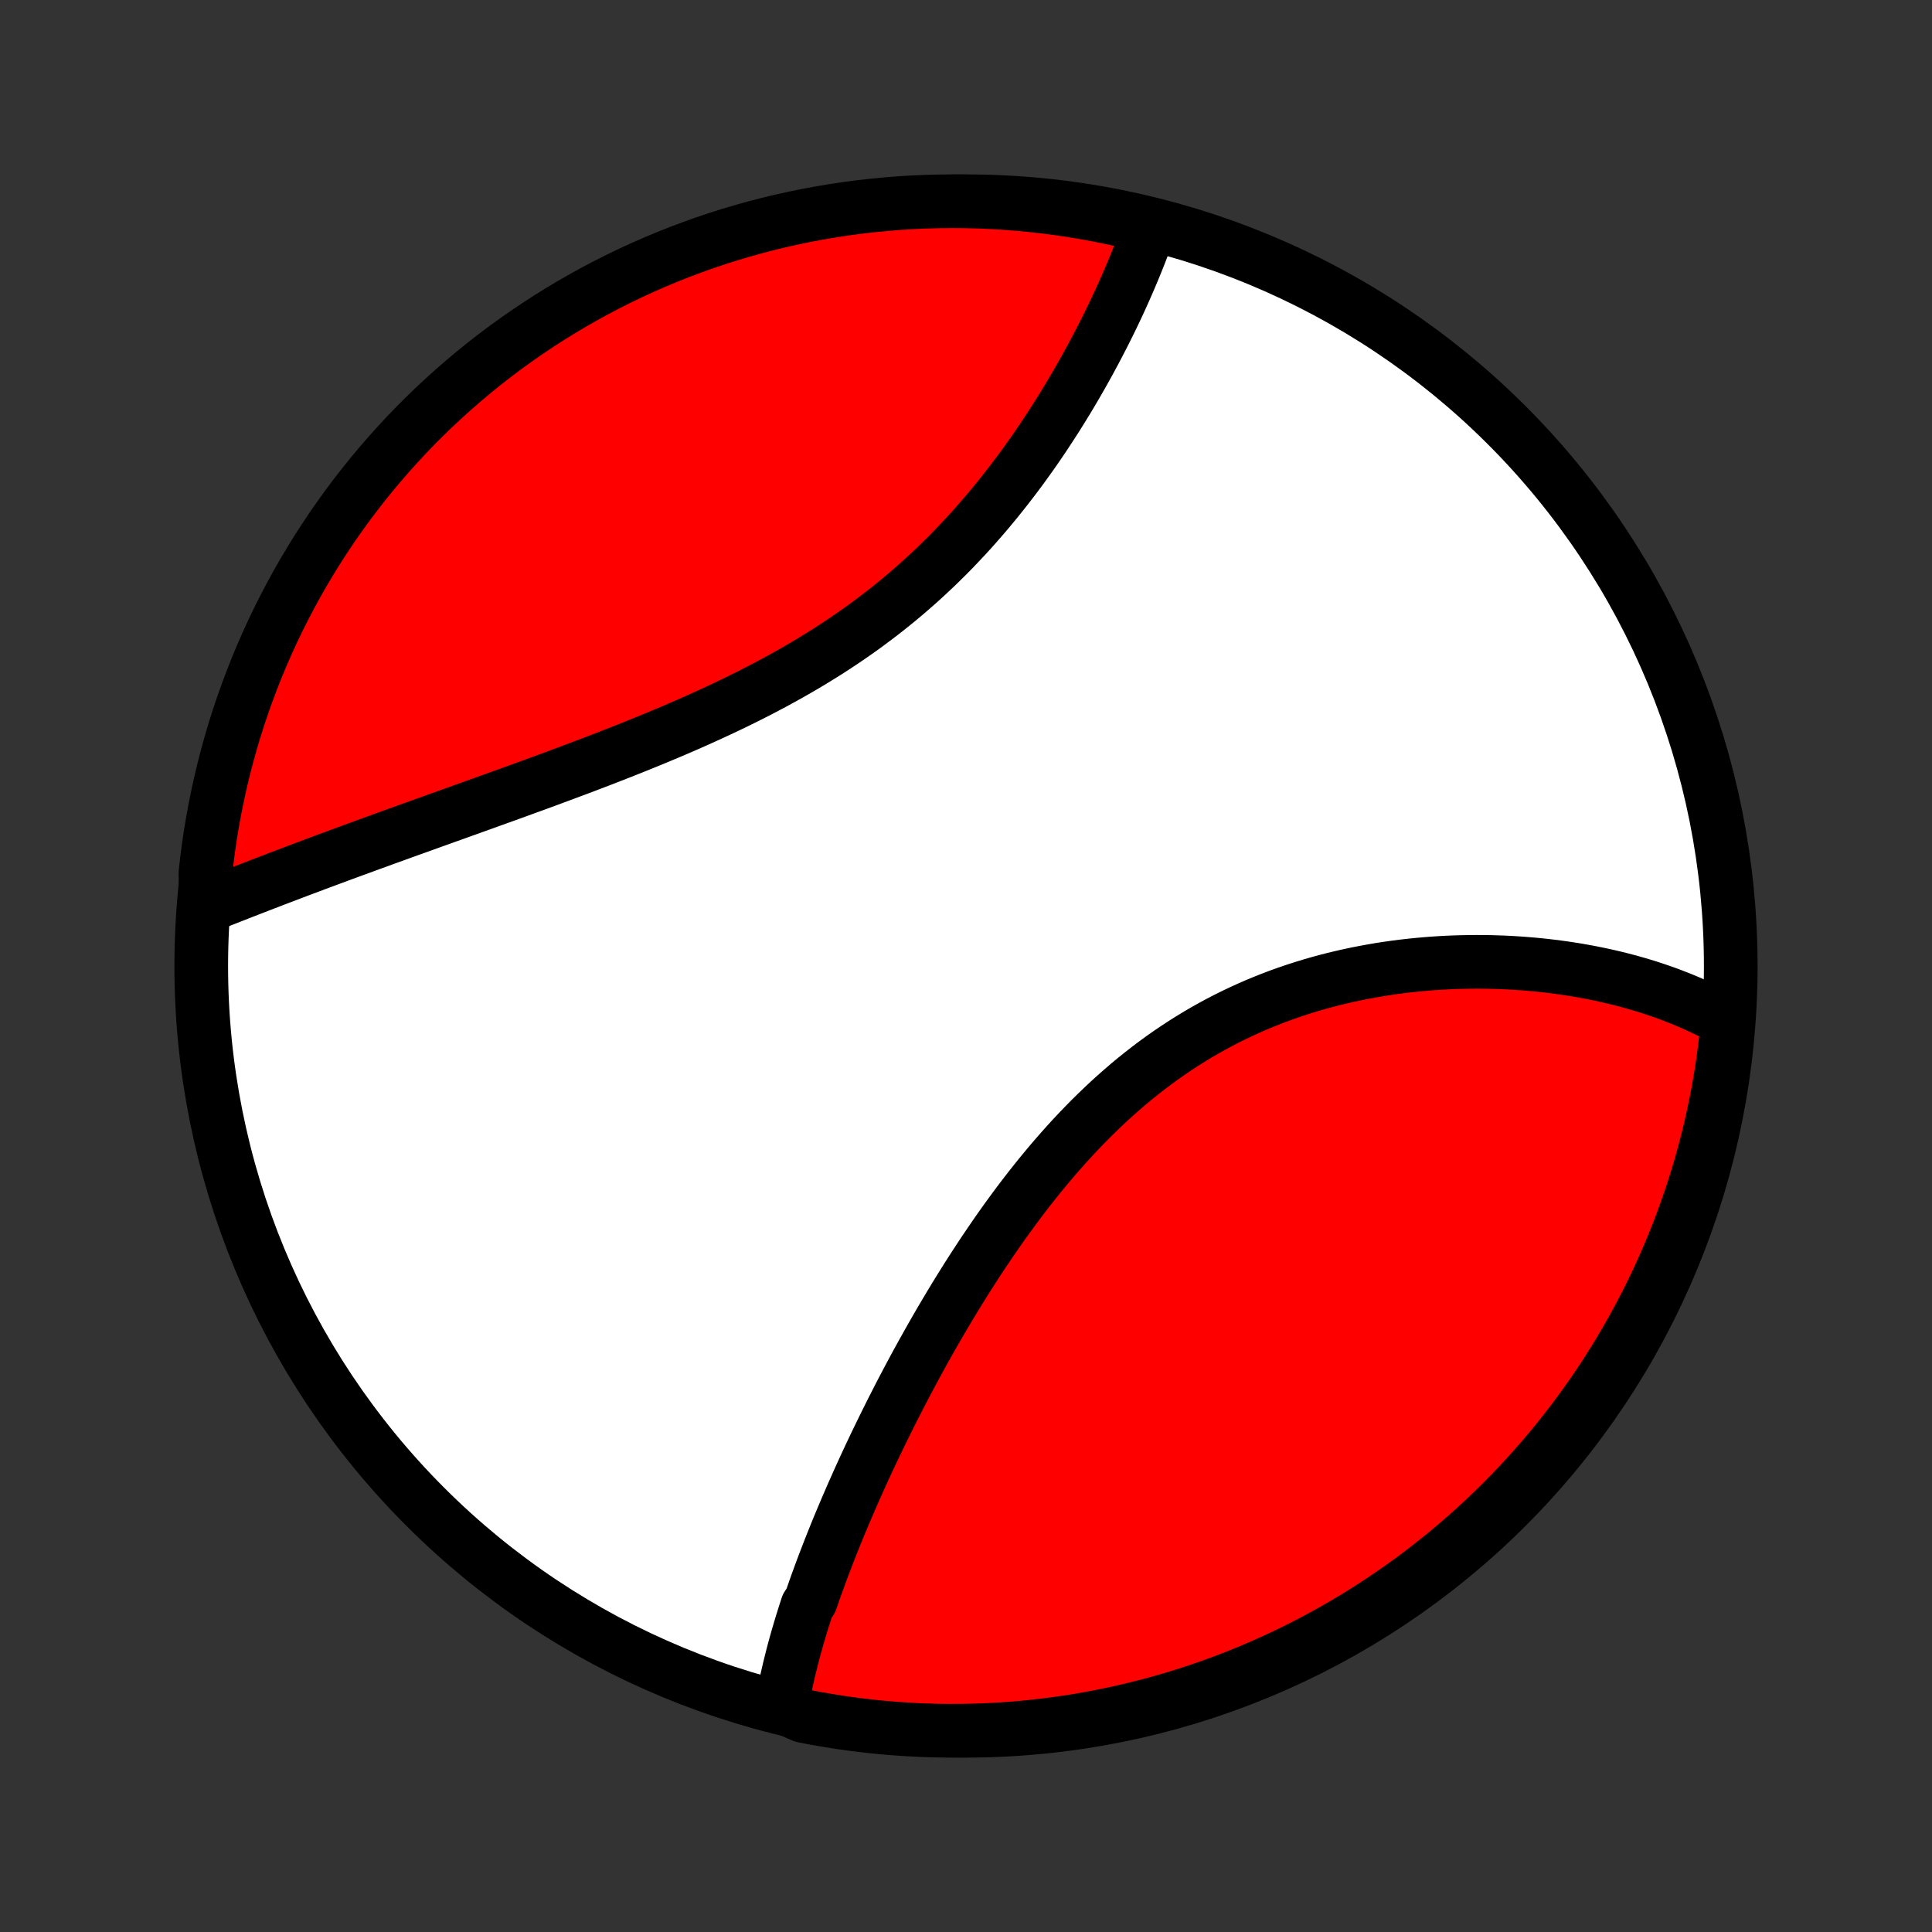 <?xml version="1.0" encoding="utf-8" standalone="no"?>
<!DOCTYPE svg PUBLIC "-//W3C//DTD SVG 1.1//EN"
  "http://www.w3.org/Graphics/SVG/1.1/DTD/svg11.dtd">
<!-- Created with matplotlib (http://matplotlib.org/) -->
<svg height="72pt" version="1.1" viewBox="0 0 72 72" width="72pt" xmlns="http://www.w3.org/2000/svg" xmlns:xlink="http://www.w3.org/1999/xlink">
 <rect x="0" y="0" width="72" height="72" fill="#333333" stroke="none"/>
 <defs>
  <style type="text/css">
*{stroke-linecap:butt;stroke-linejoin:round;}
  </style>
 </defs>
 <g id="figure_1">
  <g id="patch_1">
   <path d="
M0 72
L72 72
L72 0
L0 0
z
" style="fill:none;"/>
  </g>
  <g id="axes_1">
   <g id="PatchCollection_1">
    <defs>
     <path d="
M36 -7.5
C43.558 -7.5 50.808 -10.503 56.153 -15.848
C61.497 -21.192 64.5 -28.442 64.5 -36
C64.5 -43.558 61.497 -50.808 56.153 -56.153
C50.808 -61.497 43.558 -64.5 36 -64.5
C28.442 -64.5 21.192 -61.497 15.848 -56.153
C10.503 -50.808 7.5 -43.558 7.5 -36
C7.5 -28.442 10.503 -21.192 15.848 -15.848
C21.192 -10.503 28.442 -7.5 36 -7.5
z
" id="C0_0_a811fe30f3"/>
     <path d="
M29.127 -8.403
L29.16 -8.596
L29.195 -8.79
L29.232 -8.983
L29.272 -9.178
L29.313 -9.372
L29.357 -9.567
L29.402 -9.762
L29.45 -9.958
L29.499 -10.155
L29.549 -10.351
L29.602 -10.549
L29.656 -10.746
L29.712 -10.945
L29.77 -11.144
L29.829 -11.343
L29.89 -11.543
L29.953 -11.744
L30.017 -11.945
L30.082 -12.147
L30.217 -12.349
L30.287 -12.552
L30.358 -12.756
L30.431 -12.961
L30.506 -13.166
L30.581 -13.372
L30.658 -13.579
L30.737 -13.787
L30.817 -13.995
L30.898 -14.204
L30.981 -14.414
L31.065 -14.625
L31.15 -14.837
L31.237 -15.05
L31.326 -15.264
L31.416 -15.478
L31.507 -15.694
L31.6 -15.91
L31.694 -16.128
L31.789 -16.346
L31.887 -16.566
L31.985 -16.787
L32.085 -17.008
L32.187 -17.231
L32.29 -17.455
L32.395 -17.68
L32.501 -17.906
L32.609 -18.133
L32.719 -18.361
L32.83 -18.59
L32.943 -18.821
L33.057 -19.052
L33.173 -19.285
L33.291 -19.519
L33.411 -19.754
L33.532 -19.99
L33.655 -20.227
L33.78 -20.465
L33.907 -20.704
L34.036 -20.945
L34.166 -21.186
L34.299 -21.428
L34.434 -21.672
L34.57 -21.916
L34.709 -22.161
L34.849 -22.407
L34.992 -22.654
L35.137 -22.902
L35.284 -23.151
L35.433 -23.4
L35.584 -23.65
L35.738 -23.9
L35.894 -24.151
L36.052 -24.403
L36.213 -24.655
L36.376 -24.907
L36.541 -25.159
L36.709 -25.412
L36.88 -25.664
L37.053 -25.917
L37.228 -26.169
L37.406 -26.421
L37.587 -26.672
L37.771 -26.923
L37.957 -27.174
L38.146 -27.423
L38.338 -27.672
L38.533 -27.919
L38.73 -28.165
L38.931 -28.41
L39.134 -28.653
L39.341 -28.895
L39.55 -29.134
L39.762 -29.372
L39.977 -29.607
L40.196 -29.84
L40.417 -30.07
L40.641 -30.298
L40.869 -30.522
L41.099 -30.744
L41.332 -30.962
L41.569 -31.177
L41.808 -31.388
L42.05 -31.596
L42.295 -31.8
L42.543 -31.999
L42.794 -32.195
L43.048 -32.386
L43.304 -32.573
L43.563 -32.755
L43.824 -32.932
L44.088 -33.105
L44.355 -33.273
L44.623 -33.437
L44.894 -33.595
L45.167 -33.748
L45.441 -33.896
L45.718 -34.039
L45.996 -34.177
L46.276 -34.31
L46.558 -34.438
L46.84 -34.561
L47.124 -34.678
L47.409 -34.791
L47.694 -34.899
L47.981 -35.001
L48.268 -35.099
L48.556 -35.192
L48.843 -35.28
L49.131 -35.363
L49.419 -35.442
L49.707 -35.516
L49.995 -35.585
L50.283 -35.65
L50.57 -35.711
L50.856 -35.767
L51.142 -35.819
L51.427 -35.868
L51.711 -35.912
L51.994 -35.952
L52.276 -35.988
L52.556 -36.02
L52.836 -36.049
L53.114 -36.074
L53.391 -36.096
L53.666 -36.114
L53.939 -36.129
L54.211 -36.14
L54.481 -36.148
L54.749 -36.153
L55.016 -36.155
L55.281 -36.154
L55.544 -36.15
L55.804 -36.142
L56.063 -36.133
L56.32 -36.12
L56.575 -36.104
L56.828 -36.086
L57.079 -36.065
L57.327 -36.042
L57.574 -36.016
L57.818 -35.987
L58.061 -35.956
L58.301 -35.923
L58.539 -35.887
L58.775 -35.849
L59.008 -35.808
L59.24 -35.766
L59.469 -35.72
L59.697 -35.673
L59.922 -35.623
L60.145 -35.571
L60.365 -35.517
L60.584 -35.46
L60.8 -35.402
L61.015 -35.341
L61.227 -35.278
L61.437 -35.213
L61.645 -35.145
L61.851 -35.076
L62.055 -35.004
L62.257 -34.93
L62.456 -34.853
L62.654 -34.775
L62.85 -34.694
L63.043 -34.611
L63.234 -34.526
L63.424 -34.438
L63.611 -34.348
L63.796 -34.256
L63.98 -34.161
L64.161 -34.064
L64.34 -33.965
L64.377 -33.862
L64.327 -33.361
L64.268 -32.866
L64.201 -32.372
L64.124 -31.879
L64.04 -31.388
L63.946 -30.898
L63.844 -30.409
L63.734 -29.922
L63.615 -29.437
L63.488 -28.954
L63.353 -28.473
L63.209 -27.995
L63.056 -27.518
L62.896 -27.045
L62.727 -26.574
L62.551 -26.106
L62.366 -25.641
L62.173 -25.179
L61.972 -24.721
L61.764 -24.266
L61.547 -23.814
L61.322 -23.366
L61.09 -22.922
L60.851 -22.483
L60.603 -22.047
L60.349 -21.615
L60.086 -21.188
L59.817 -20.765
L59.54 -20.347
L59.256 -19.934
L58.965 -19.526
L58.667 -19.122
L58.362 -18.724
L58.05 -18.331
L57.732 -17.944
L57.407 -17.561
L57.075 -17.185
L56.737 -16.814
L56.393 -16.449
L56.042 -16.09
L55.685 -15.738
L55.323 -15.391
L54.954 -15.05
L54.58 -14.716
L54.2 -14.389
L53.814 -14.068
L53.423 -13.754
L53.027 -13.446
L52.626 -13.145
L52.219 -12.852
L51.807 -12.565
L51.391 -12.286
L50.97 -12.013
L50.545 -11.748
L50.115 -11.491
L49.681 -11.241
L49.242 -10.998
L48.8 -10.763
L48.353 -10.536
L47.903 -10.316
L47.449 -10.105
L46.992 -9.901
L46.532 -9.705
L46.068 -9.517
L45.601 -9.337
L45.131 -9.166
L44.659 -9.002
L44.183 -8.847
L43.706 -8.7
L43.226 -8.561
L42.743 -8.431
L42.259 -8.309
L41.773 -8.196
L41.285 -8.091
L40.795 -7.994
L40.304 -7.906
L39.812 -7.827
L39.319 -7.756
L38.824 -7.694
L38.329 -7.64
L37.833 -7.595
L37.336 -7.559
L36.839 -7.531
L36.342 -7.512
L35.844 -7.502
L35.347 -7.5
L34.849 -7.507
L34.353 -7.523
L33.856 -7.548
L33.361 -7.581
L32.866 -7.622
L32.372 -7.673
L31.879 -7.732
L31.388 -7.799
L30.898 -7.876
L30.409 -7.96
L29.922 -8.054
z
" id="C0_1_9a367c9cee"/>
     <path d="
M7.693 -38.226
L7.885 -38.302
L8.078 -38.379
L8.273 -38.456
L8.469 -38.533
L8.666 -38.61
L8.864 -38.688
L9.063 -38.766
L9.264 -38.844
L9.466 -38.923
L9.669 -39.001
L9.873 -39.08
L10.079 -39.159
L10.286 -39.239
L10.495 -39.318
L10.704 -39.398
L10.916 -39.478
L11.128 -39.559
L11.342 -39.639
L11.558 -39.72
L11.775 -39.802
L11.993 -39.883
L12.213 -39.965
L12.435 -40.047
L12.658 -40.13
L12.883 -40.213
L13.109 -40.296
L13.337 -40.379
L13.566 -40.463
L13.797 -40.548
L14.03 -40.632
L14.265 -40.718
L14.501 -40.803
L14.739 -40.889
L14.979 -40.976
L15.22 -41.063
L15.463 -41.15
L15.708 -41.238
L15.955 -41.327
L16.203 -41.416
L16.454 -41.506
L16.706 -41.596
L16.96 -41.687
L17.215 -41.779
L17.473 -41.871
L17.732 -41.964
L17.994 -42.058
L18.256 -42.153
L18.521 -42.248
L18.788 -42.344
L19.056 -42.441
L19.326 -42.539
L19.598 -42.638
L19.871 -42.737
L20.147 -42.838
L20.423 -42.94
L20.702 -43.043
L20.982 -43.147
L21.263 -43.252
L21.546 -43.358
L21.831 -43.465
L22.116 -43.574
L22.403 -43.684
L22.692 -43.796
L22.981 -43.909
L23.271 -44.023
L23.563 -44.139
L23.855 -44.257
L24.148 -44.376
L24.442 -44.497
L24.737 -44.62
L25.032 -44.744
L25.328 -44.871
L25.623 -44.999
L25.919 -45.13
L26.215 -45.263
L26.511 -45.398
L26.807 -45.535
L27.102 -45.674
L27.397 -45.816
L27.692 -45.961
L27.985 -46.107
L28.278 -46.257
L28.569 -46.409
L28.859 -46.563
L29.148 -46.721
L29.436 -46.881
L29.721 -47.044
L30.005 -47.21
L30.287 -47.379
L30.567 -47.551
L30.845 -47.725
L31.12 -47.903
L31.393 -48.083
L31.663 -48.267
L31.931 -48.453
L32.196 -48.642
L32.457 -48.835
L32.716 -49.03
L32.972 -49.227
L33.224 -49.428
L33.474 -49.631
L33.72 -49.837
L33.962 -50.045
L34.201 -50.255
L34.437 -50.468
L34.669 -50.683
L34.898 -50.9
L35.123 -51.12
L35.345 -51.34
L35.563 -51.563
L35.777 -51.788
L35.988 -52.013
L36.196 -52.24
L36.399 -52.469
L36.599 -52.698
L36.796 -52.928
L36.989 -53.16
L37.179 -53.391
L37.365 -53.624
L37.548 -53.857
L37.728 -54.09
L37.904 -54.323
L38.077 -54.556
L38.246 -54.79
L38.413 -55.023
L38.576 -55.256
L38.736 -55.489
L38.893 -55.721
L39.046 -55.953
L39.197 -56.184
L39.345 -56.414
L39.49 -56.644
L39.632 -56.873
L39.771 -57.1
L39.907 -57.327
L40.04 -57.553
L40.171 -57.778
L40.299 -58.002
L40.424 -58.224
L40.547 -58.446
L40.667 -58.666
L40.784 -58.884
L40.899 -59.102
L41.011 -59.318
L41.121 -59.532
L41.229 -59.746
L41.334 -59.958
L41.437 -60.168
L41.537 -60.377
L41.635 -60.585
L41.731 -60.791
L41.824 -60.996
L41.915 -61.199
L42.004 -61.401
L42.091 -61.602
L42.175 -61.8
L42.258 -61.998
L42.338 -62.194
L42.416 -62.389
L42.492 -62.582
L42.566 -62.774
L42.637 -62.965
L42.707 -63.154
L42.774 -63.342
L42.388 -63.528
L41.902 -63.775
L41.415 -63.882
L40.926 -63.981
L40.435 -64.071
L39.943 -64.153
L39.45 -64.226
L38.956 -64.29
L38.46 -64.346
L37.965 -64.394
L37.468 -64.432
L36.971 -64.462
L36.474 -64.484
L35.976 -64.496
L35.479 -64.5
L34.982 -64.495
L34.485 -64.482
L33.988 -64.46
L33.492 -64.429
L32.998 -64.389
L32.503 -64.341
L32.01 -64.285
L31.518 -64.219
L31.028 -64.145
L30.539 -64.063
L30.051 -63.972
L29.566 -63.872
L29.082 -63.764
L28.601 -63.648
L28.122 -63.523
L27.645 -63.389
L27.171 -63.248
L26.699 -63.098
L26.23 -62.94
L25.765 -62.773
L25.302 -62.599
L24.842 -62.416
L24.386 -62.225
L23.934 -62.026
L23.485 -61.82
L23.04 -61.605
L22.599 -61.383
L22.162 -61.153
L21.73 -60.915
L21.301 -60.67
L20.877 -60.417
L20.458 -60.157
L20.043 -59.889
L19.634 -59.614
L19.229 -59.332
L18.829 -59.043
L18.435 -58.747
L18.046 -58.444
L17.663 -58.134
L17.285 -57.817
L16.912 -57.494
L16.546 -57.164
L16.185 -56.828
L15.831 -56.485
L15.482 -56.136
L15.14 -55.781
L14.805 -55.42
L14.475 -55.053
L14.153 -54.68
L13.836 -54.301
L13.527 -53.917
L13.225 -53.528
L12.929 -53.133
L12.641 -52.733
L12.359 -52.328
L12.085 -51.917
L11.818 -51.502
L11.559 -51.083
L11.306 -50.658
L11.062 -50.23
L10.825 -49.796
L10.596 -49.359
L10.374 -48.918
L10.16 -48.472
L9.954 -48.023
L9.756 -47.57
L9.566 -47.114
L9.385 -46.654
L9.211 -46.191
L9.045 -45.725
L8.888 -45.256
L8.738 -44.785
L8.598 -44.31
L8.465 -43.833
L8.341 -43.353
L8.225 -42.872
L8.118 -42.388
L8.019 -41.902
L7.929 -41.415
L7.847 -40.926
L7.774 -40.435
L7.71 -39.943
L7.654 -39.45
z
" id="C0_2_e122828574"/>
    </defs>
    <g clip-path="url(#p1bffca34e9)">
     <use style="fill:#ffffff;stroke:#000000;stroke-width:2.0;" x="0.0" xlink:href="#C0_0_a811fe30f3" y="72.0"/>
    </g>
    <g clip-path="url(#p1bffca34e9)">
     <use style="fill:#ff0000;stroke:#000000;stroke-width:2.0;" x="0.0" xlink:href="#C0_1_9a367c9cee" y="72.0"/>
    </g>
    <g clip-path="url(#p1bffca34e9)">
     <use style="fill:#ff0000;stroke:#000000;stroke-width:2.0;" x="0.0" xlink:href="#C0_2_e122828574" y="72.0"/>
    </g>
   </g>
  </g>
 </g>
 <defs>
  <clipPath id="p1bffca34e9">
   <rect height="72.0" width="72.0" x="0.0" y="0.0"/>
  </clipPath>
 </defs>
</svg>
